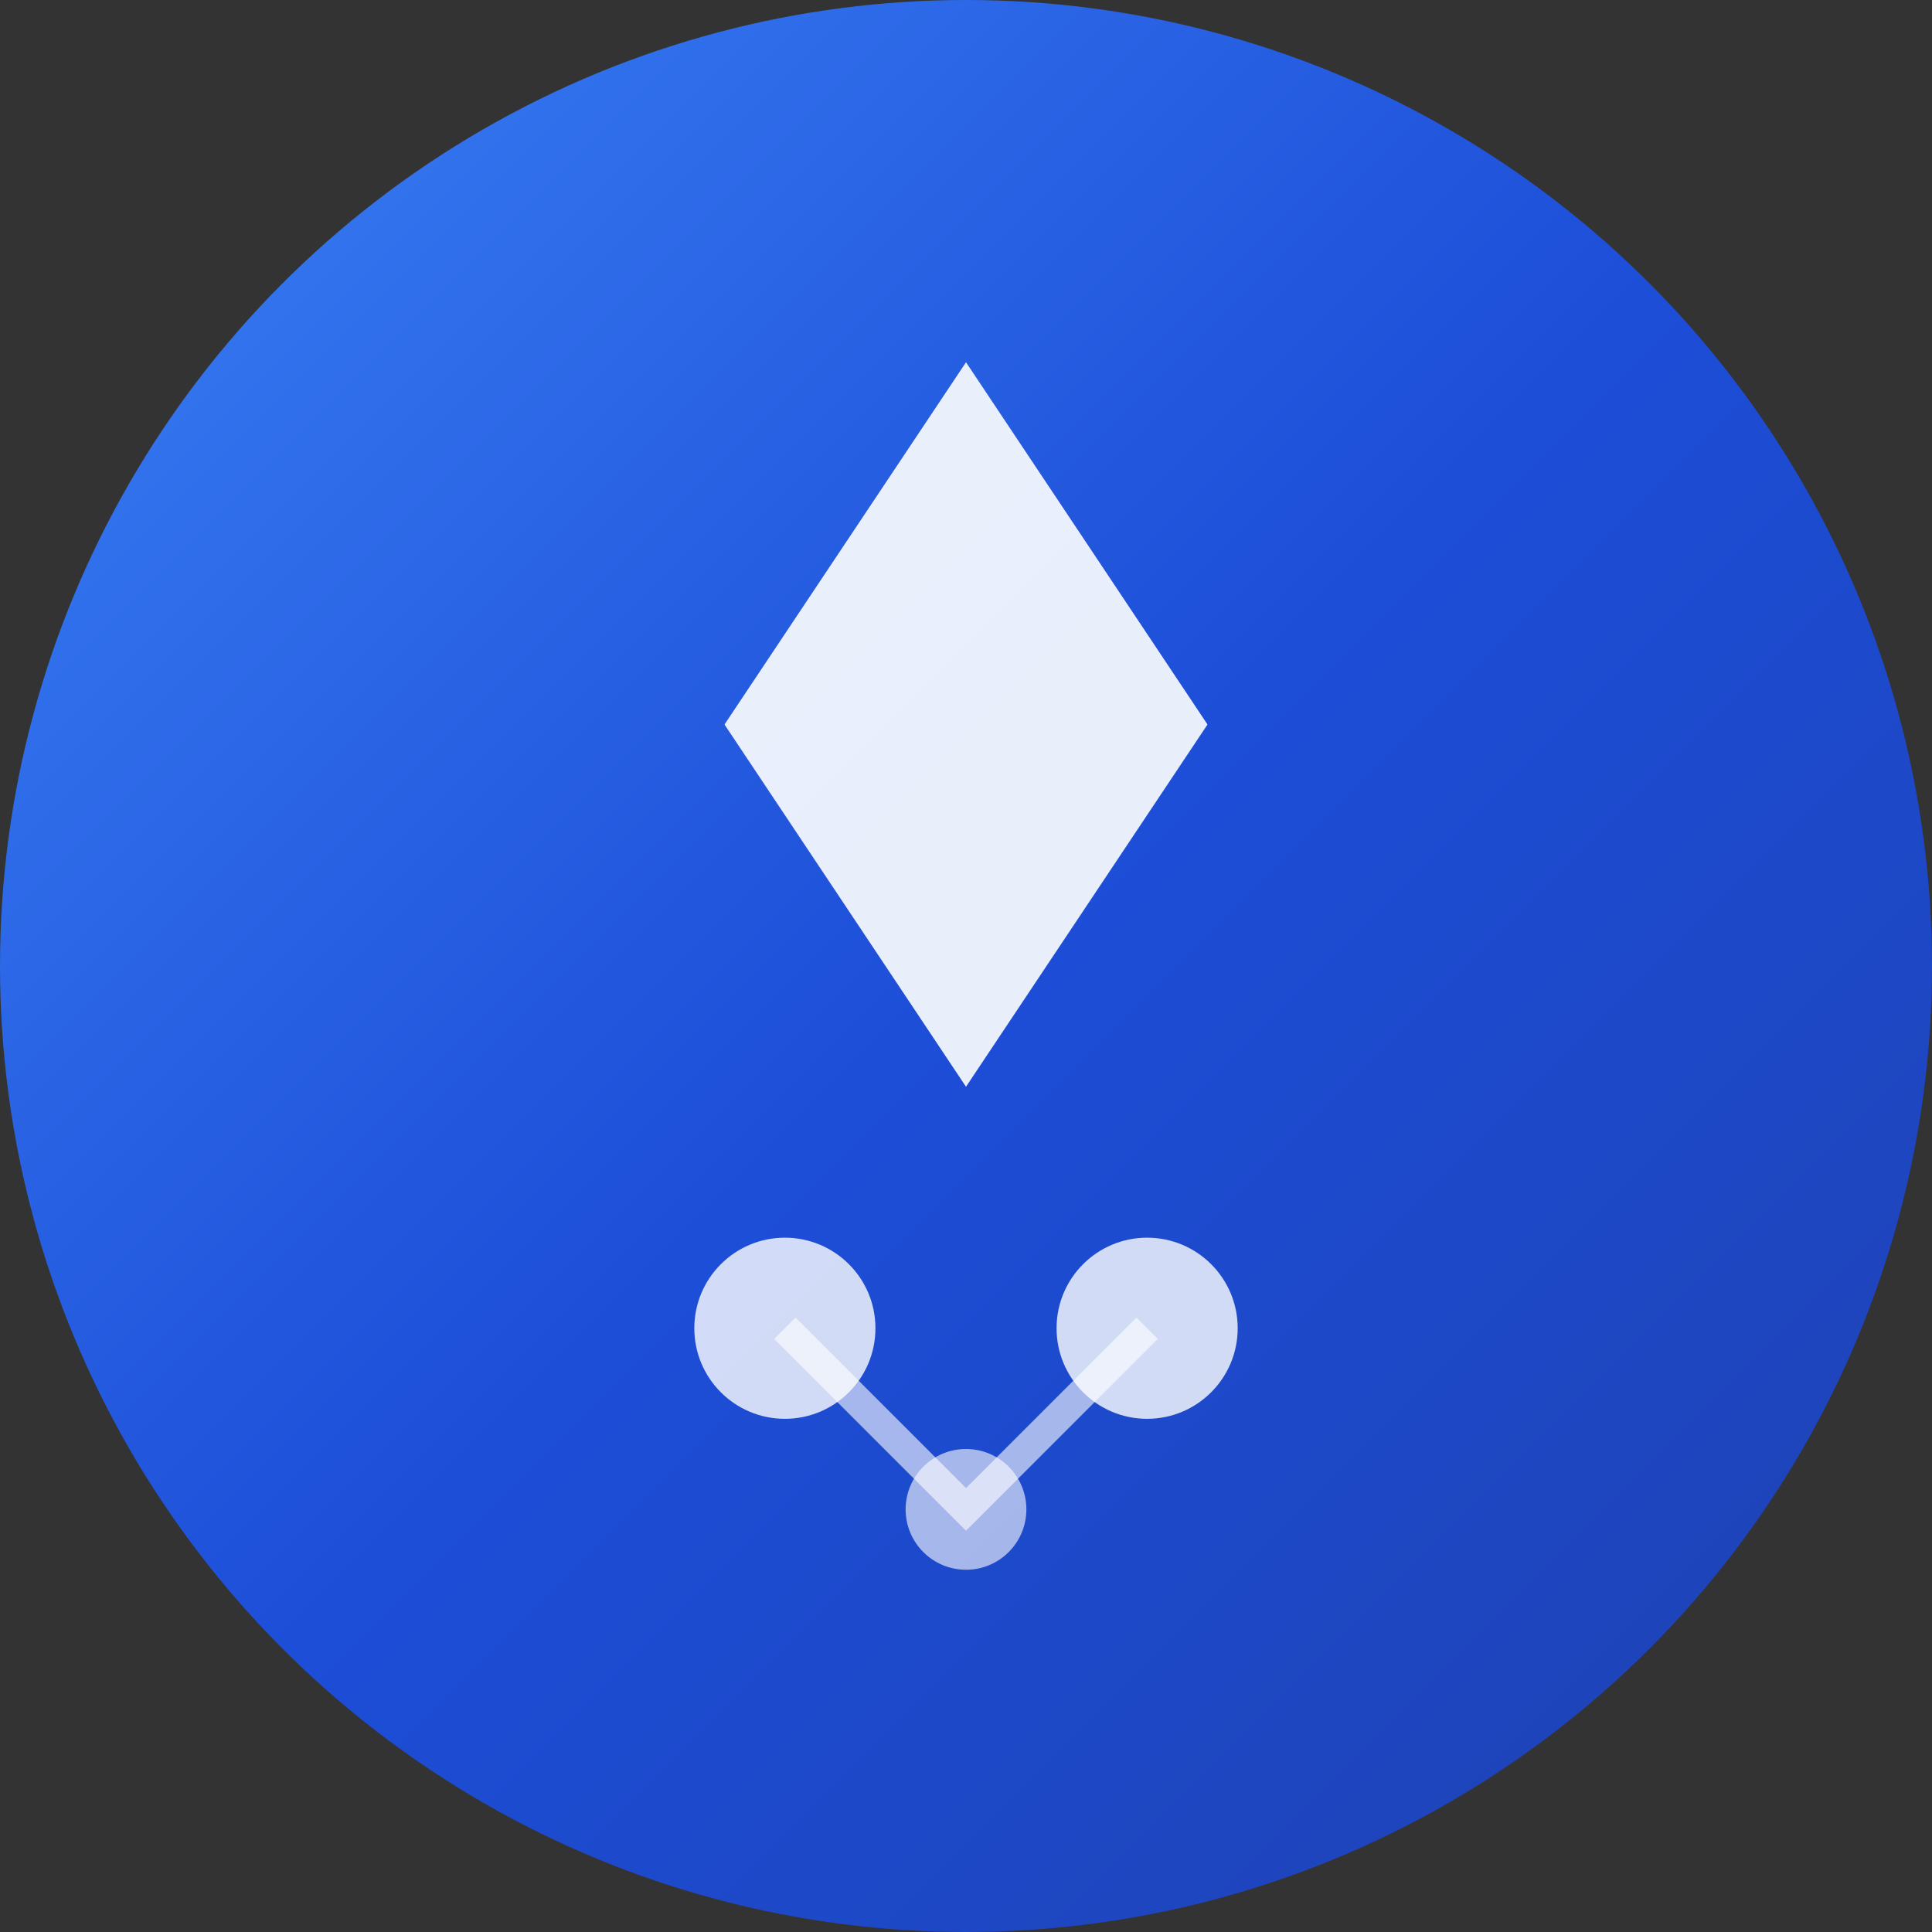 <svg xmlns="http://www.w3.org/2000/svg" viewBox="0 0 32 32" fill="none">
  <rect x="0" y="0" width="32" height="32" fill="#333333" stroke="none"/>
  <!-- Background circle with gradient -->
  <circle cx="16" cy="16" r="16" fill="url(#gradient)"/>
  
  <!-- Drip/funnel shape -->
  <path d="M16 6 L20 12 L16 18 L12 12 Z" fill="white" opacity="0.9"/>
  
  <!-- AI brain/circuit pattern -->
  <circle cx="13" cy="22" r="1.5" fill="white" opacity="0.8"/>
  <circle cx="19" cy="22" r="1.5" fill="white" opacity="0.8"/>
  <circle cx="16" cy="25" r="1" fill="white" opacity="0.6"/>
  
  <!-- Connection lines representing AI -->
  <path d="M13 22 L16 25 L19 22" stroke="white" stroke-width="0.5" opacity="0.6" fill="none"/>
  
  <!-- Gradient definition -->
  <defs>
    <linearGradient id="gradient" x1="0%" y1="0%" x2="100%" y2="100%">
      <stop offset="0%" style="stop-color:#3B82F6"/>
      <stop offset="50%" style="stop-color:#1D4ED8"/>
      <stop offset="100%" style="stop-color:#1E40AF"/>
    </linearGradient>
  </defs>
</svg> 